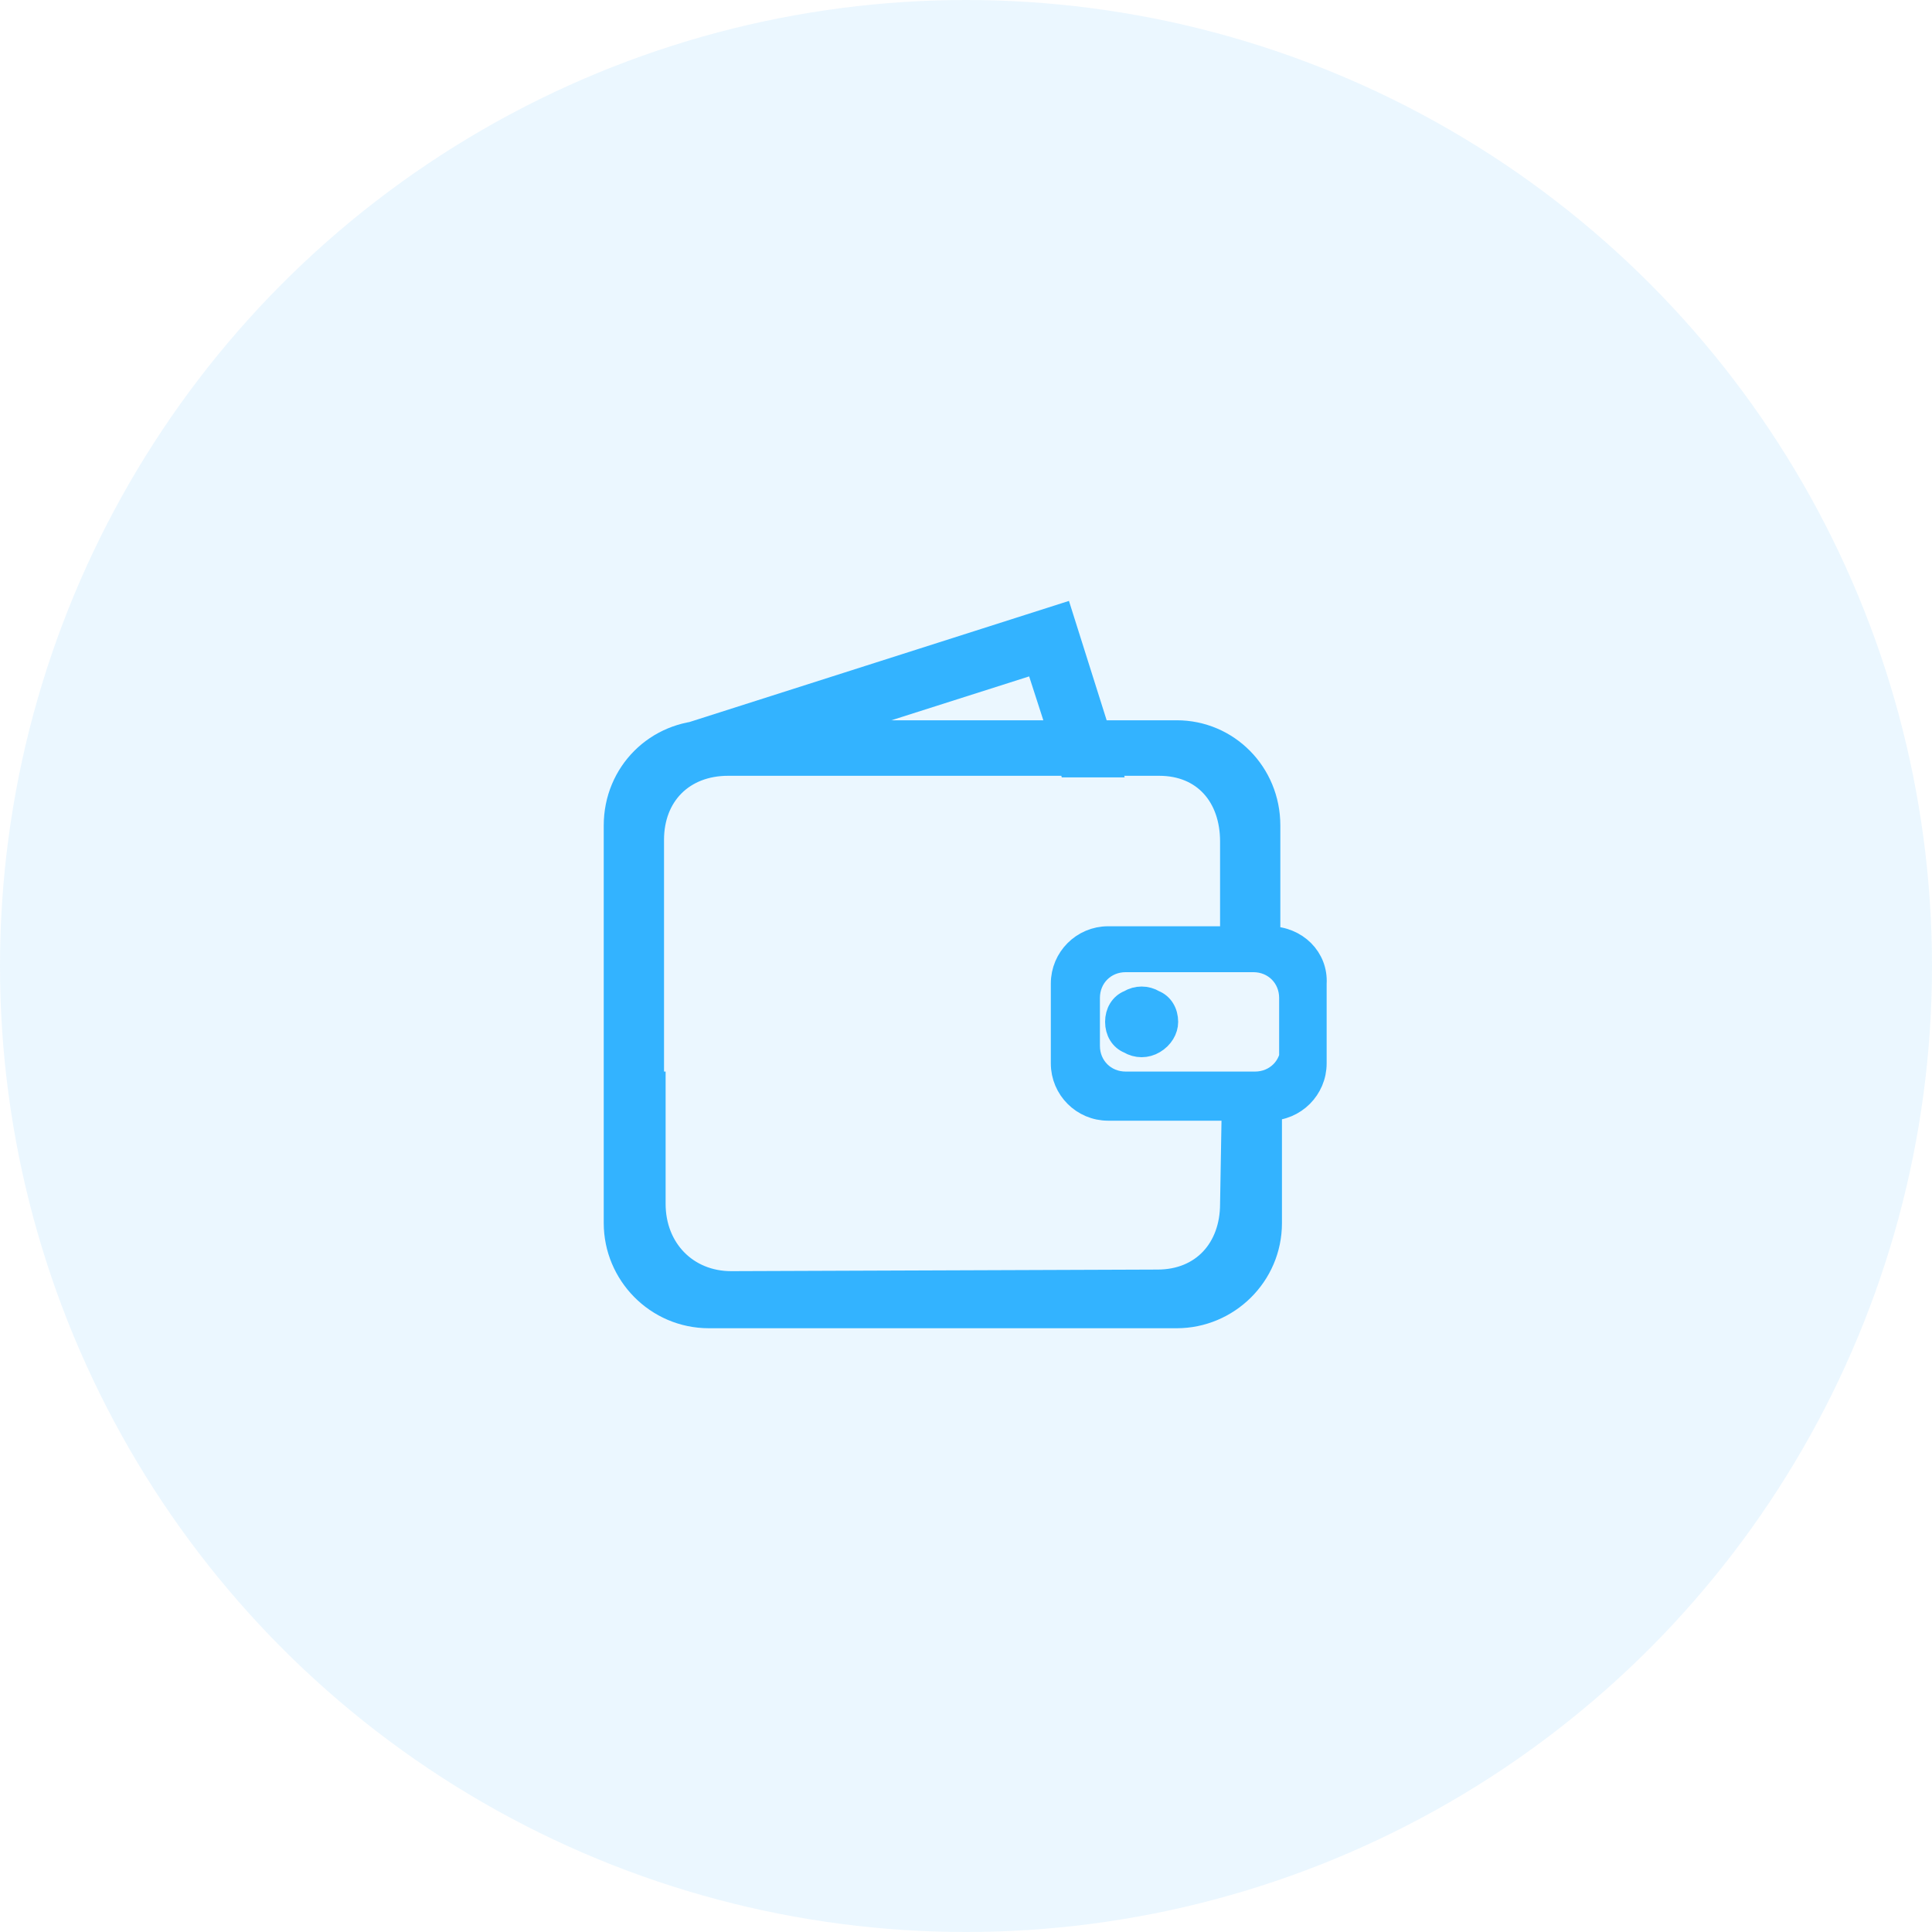 <?xml version="1.0" encoding="UTF-8"?>
<svg width="68px" height="68px" viewBox="0 0 68 68" version="1.1" xmlns="http://www.w3.org/2000/svg" xmlns:xlink="http://www.w3.org/1999/xlink">
    <!-- Generator: Sketch 58 (84663) - https://sketch.com -->
    <title>Earnings_icon_balance_68</title>
    <desc>Created with Sketch.</desc>
    <g id="zoocreator" stroke="none" stroke-width="1" fill="none" fill-rule="evenodd">
        <g id="08_我的收益" transform="translate(-501, -190)" fill="#33B3FF">
            <g id="wdsy/style" transform="translate(310, 160)">
                <g id="Group" transform="translate(102, 30)">
                    <g id="icon/68px" transform="translate(89, 0)">
                        <g id="icon/68px/others">
                            <g id="Earnings_icon_balance_68">
                                <circle id="Oval-Copy-2" opacity="0.1" cx="34" cy="34" r="34"></circle>
                                <g id="余额" transform="translate(21.636, 21.636)" fill-rule="nonzero" stroke="#33B3FF" stroke-width="0.773">
                                    <path d="M23.041,11.352 L17.365,11.352 C16.466,11.352 15.736,12.083 15.736,12.982 L15.736,15.792 C15.736,16.691 16.466,17.422 17.365,17.422 L23.041,17.422 C23.941,17.422 24.671,16.691 24.671,15.792 L24.671,12.982 C24.727,12.083 23.997,11.352 23.041,11.352 L23.041,11.352 Z M23.828,15.174 C23.828,15.904 23.266,16.466 22.536,16.466 L17.984,16.466 C17.253,16.466 16.691,15.904 16.691,15.174 L16.691,13.488 C16.691,12.757 17.253,12.195 17.984,12.195 L22.479,12.195 C23.21,12.195 23.772,12.757 23.772,13.488 L23.772,15.174 L23.828,15.174 Z M17.646,14.331 C17.646,14.668 17.815,14.949 18.096,15.061 C18.377,15.23 18.714,15.23 18.995,15.061 C19.276,14.893 19.445,14.612 19.445,14.331 C19.445,13.993 19.276,13.712 18.995,13.6 C18.714,13.431 18.377,13.431 18.096,13.6 C17.815,13.712 17.646,13.993 17.646,14.331 Z M15.736,0 L2.529,4.215 L2.529,5.283 L3.541,5.283 L14.836,1.686 L16.017,5.339 L17.422,5.339 L15.736,0 L15.736,0 Z M21.693,20.737 C21.693,22.311 20.681,23.435 19.107,23.435 L4.102,23.491 C2.529,23.491 1.405,22.311 1.405,20.737 L1.405,16.466 L0,16.466 L0,21.412 C0,23.21 1.461,24.727 3.316,24.727 L19.782,24.727 C21.58,24.727 23.098,23.266 23.098,21.412 L23.098,17.478 L21.749,17.478 L21.693,20.737 L21.693,20.737 Z M19.782,4.102 L3.316,4.102 C1.461,4.102 1.20738777e-05,5.564 1.20738777e-05,7.418 L1.20738777e-05,16.579 L1.349,16.579 L1.349,7.924 C1.349,6.35 2.417,5.283 3.99,5.283 L19.164,5.283 C20.737,5.283 21.693,6.407 21.693,7.98 L21.693,11.352 L23.041,11.352 L23.041,7.418 C23.041,5.564 21.58,4.102 19.782,4.102 L19.782,4.102 Z" id="Shape"></path>
                                </g>
                            </g>
                        </g>
                    </g>
                </g>
            </g>
        </g>
    </g>
</svg>